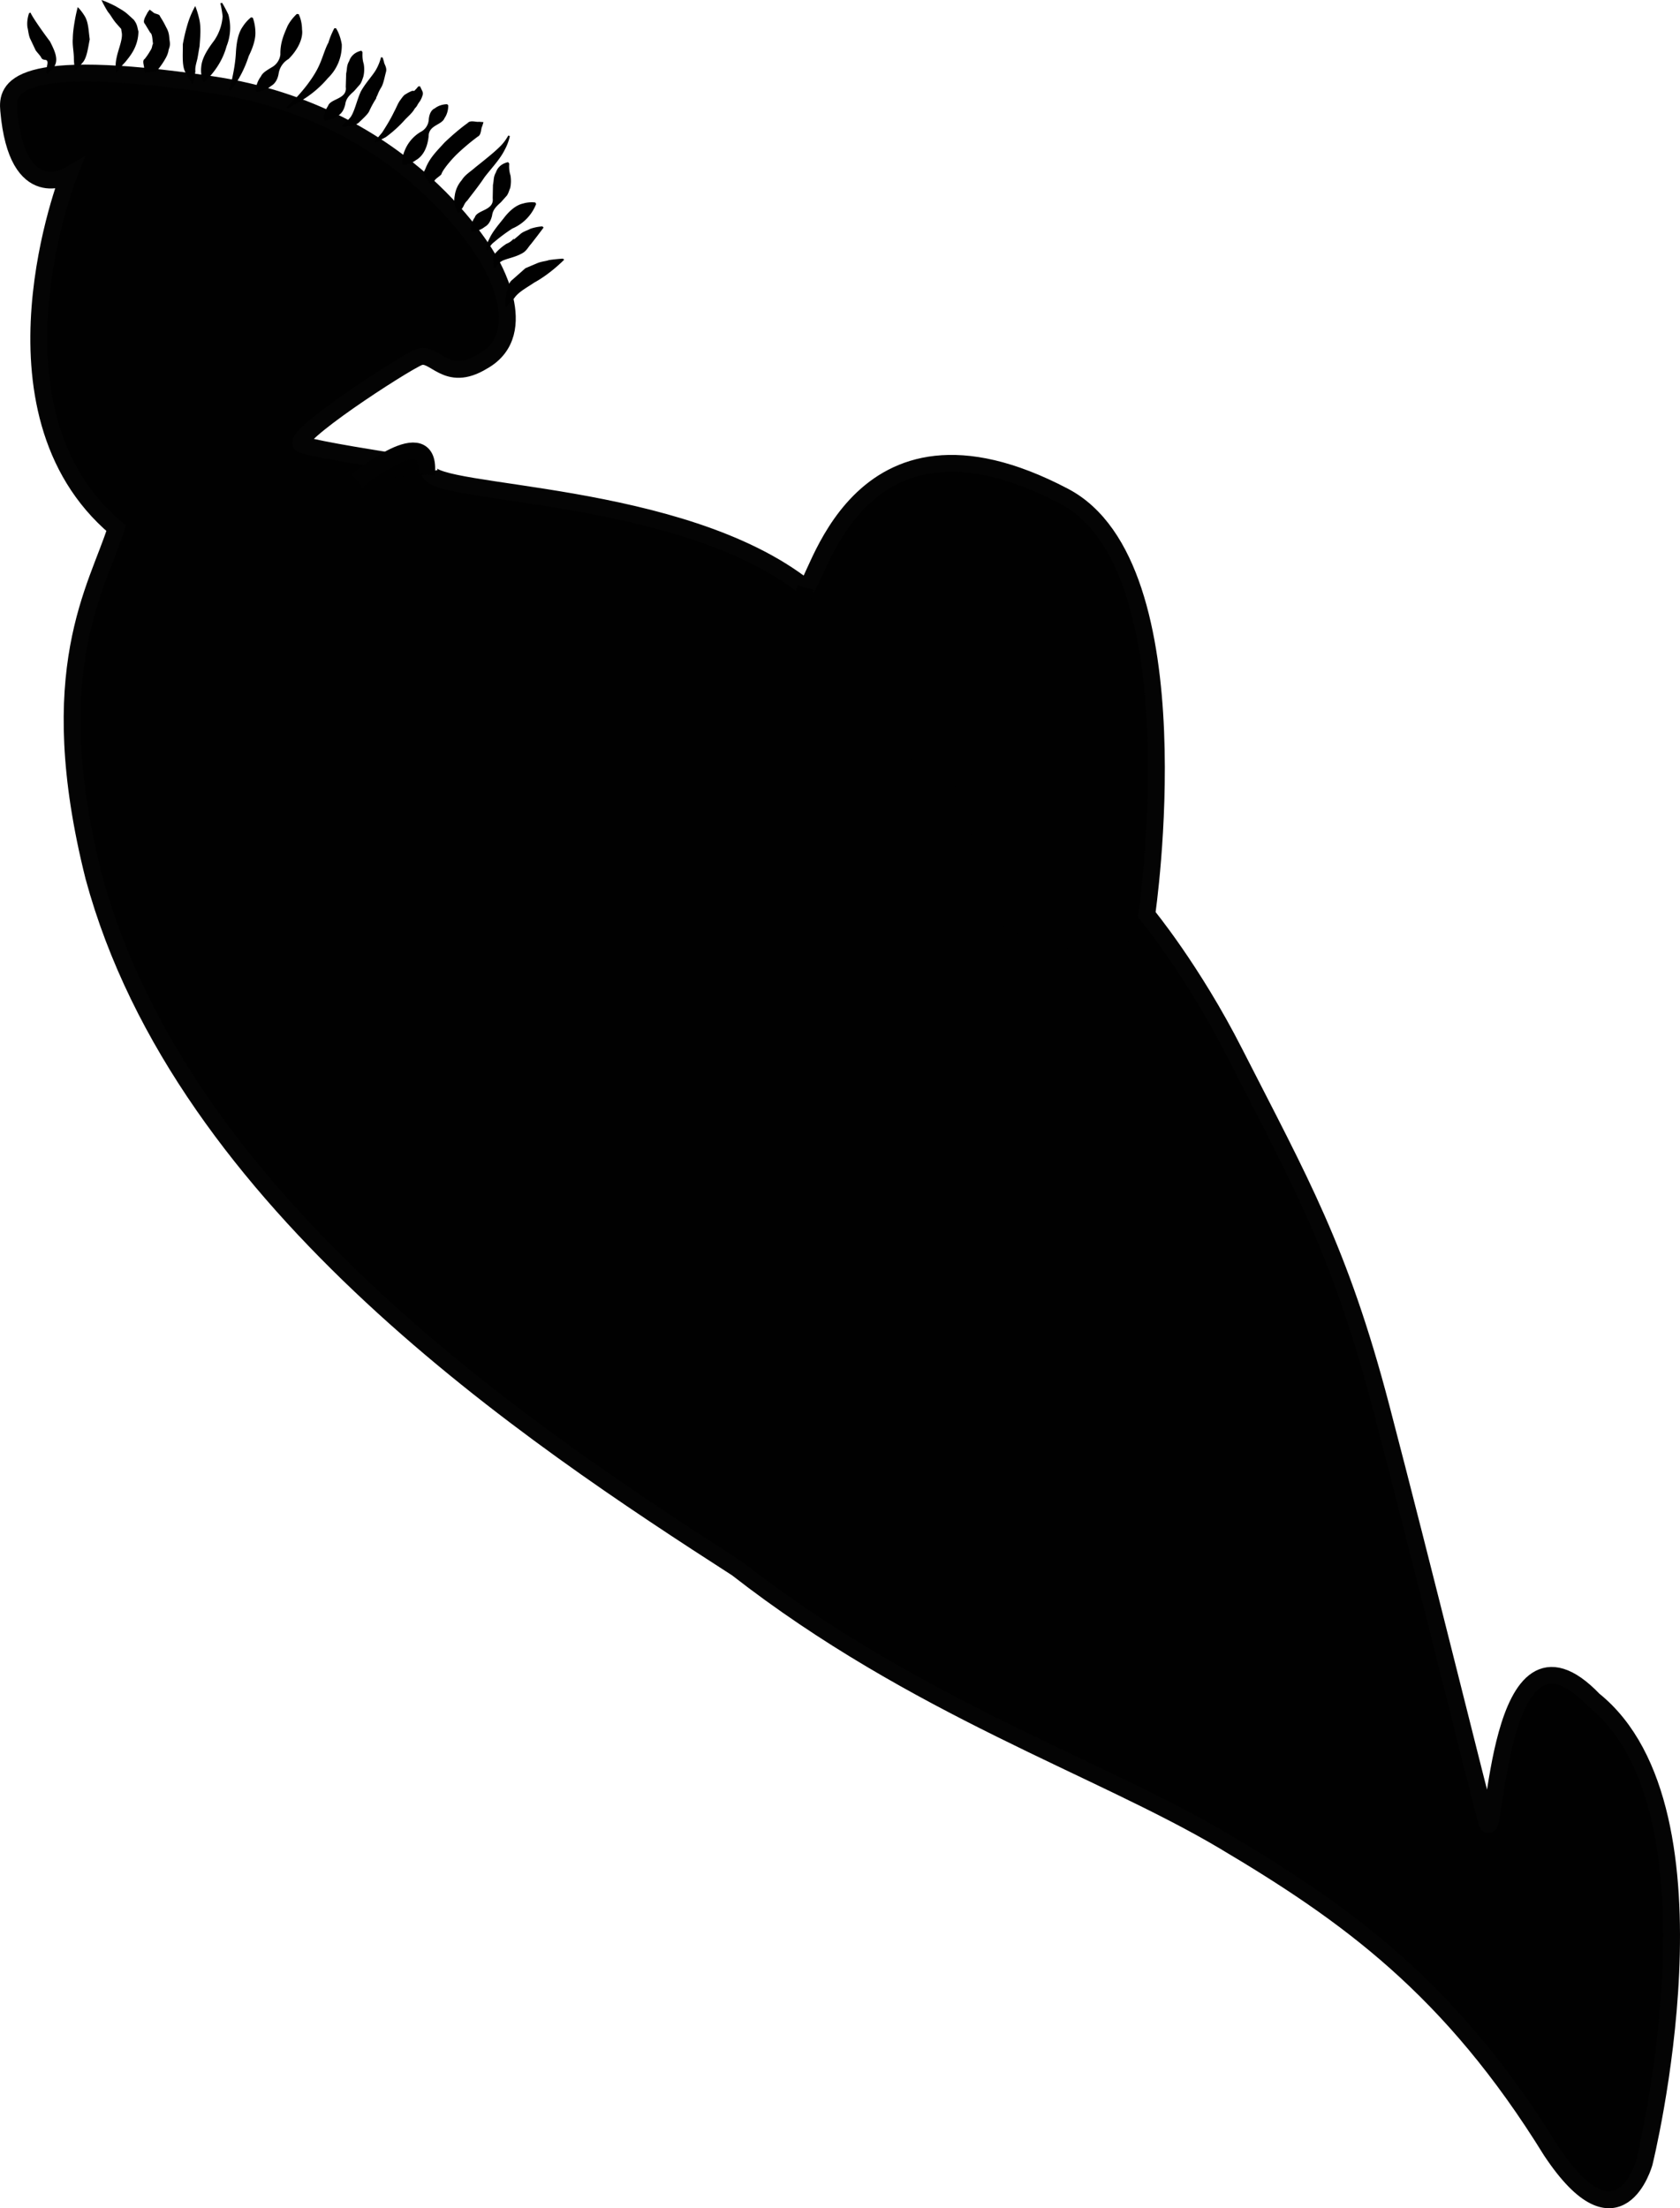 <svg xmlns="http://www.w3.org/2000/svg" xmlns:dc="http://dublincore.org/documents/dcmi-terms/" height="32.736" version="1.2" viewBox="0 0 24.902 32.736" width="24.902" overflow="inherit"><path d="M6.364 6.993c.075.361 3.727.262 5.575 1.716.152.06.698-3 3.833-1.353 1.986 1.04 1.226 6.201 1.226 6.201s.68.822 1.304 2.051c.961 1.886 1.556 2.912 2.169 5.25.613 2.339 1.483 5.873 1.567 6.151.143.468.123-3.337 1.585-1.809 2.045 1.642.749 6.862.749 6.862s-.371 1.343-1.38-.177c-1.487-2.409-3.023-3.508-4.86-4.598-1.834-1.088-4.57-1.979-7.208-4.036C7.883 21.292 2.709 17.868 1.39 13c-.772-3.073.055-4.282.331-5.17-2.07-1.748-.704-5.229-.704-5.229s-.765.451-.888-.965c-.031-.321.062-.817 3-.383 2.937.432 4.115 2.596 4.115 2.596s.675 1.078-.086 1.506c-.551.338-.714-.152-.95-.06-.232.094-1.965 1.218-1.728 1.296.24.079 1.298.242 1.298.242" fill="#010101" stroke="#040404" stroke-width=".25" stroke-miterlimit="10"/><path d="M5.292 7.129s1.115-.933 1.029-.094" fill="#010101" stroke="#020202" stroke-width=".25" stroke-miterlimit="10"/><path d="M.686 1.077l.006-.056C.687.993.725.915.688.892.662.882.631.892.611.854.604.833.556.784.529.747L.453.586C.424.533.421.461.407.405.391.285.437.182.431.194L.456.188C.444.194.582.404.742.616c.057.115.128.249.07.357-.013.054-.06.066-.076.09l-.033.032-.017-.018zM7.49 4.532s-.003-.092.021-.209c.023-.051.017-.125.085-.177l.192-.17.184-.078c.063-.024.121-.026.166-.043.104-.015.205-.021.205-.021l.02.015s-.199.206-.444.34c-.11.075-.234.138-.295.229l-.115.13-.019-.016zM7.206 3.706c.008 0-.009-.064.044-.16.045-.103.129-.202.214-.308.08-.107.182-.197.286-.22.101-.031.185-.016.185-.016l.012.022a.654.654 0 0 1-.353.364 2.595 2.595 0 0 0-.27.201c-.071.052-.09.131-.094.124l-.024-.007zM7.559 2.02c-.005-.002-.014.086-.081.207-.066.132-.187.26-.294.397-.095.144-.197.266-.258.35-.048.043-.05.087-.079.119l-.035.058-.025.002-.026-.061a.302.302 0 0 1-.021-.187.434.434 0 0 1 .104-.234c.049-.081.13-.126.198-.187.137-.11.277-.22.361-.304.093-.087.13-.176.134-.171l.022.011zM6.386 2.734s-.019-.02-.043-.056c-.011-.034-.096-.086-.04-.169.062-.167.171-.269.287-.397.12-.114.243-.218.342-.288.039-.048.128-.011.165-.019l.069.005s-.006.025-.02.066c-.019.031-.01.125-.064.149a3.312 3.312 0 0 0-.316.267c-.098.098-.205.231-.222.287-.005.022-.093.069-.106.104l-.052.051M7.314 3.958l-.002-.055c.012-.032-.03-.089.024-.141a.772.772 0 0 1 .171-.148c.06-.024.086-.054.103-.072l.013.001c-.05.05-.004.005-.011.013l.035-.03.067-.057c.042-.038.106-.053.148-.078.101-.033.178-.035.178-.035l.017.018-.091.121-.094.121c-.041.044-.063.098-.125.135-.113.066-.236.08-.309.119-.073.045-.102.109-.105.104l-.019-.016zM6.644 1.561s.006.104-.055.19c-.041.106-.238.101-.236.274-.017.156-.077.286-.188.349-.097.071-.188.076-.188.076l-.017-.02s-.002-.104.037-.193a.562.562 0 0 1 .239-.282.218.218 0 0 0 .119-.18c.007-.086.038-.146.089-.168.082-.065.184-.062.184-.062l.016.016zM5.553 2.094s.046-.05.112-.13c.055-.087.119-.186.178-.31.032-.056.055-.126.094-.175.017-.024.053-.075.073-.08a.463.463 0 0 1 .08-.044c.037-.018.025-.002.047-.009.014-.001.018-.018.031-.026a.77.77 0 0 1 .033-.039l.025-.002.025.053c.009.02.024.043.014.075a.35.35 0 0 1-.041.094.394.394 0 0 0-.04.062c-.023.039-.028.03-.045.061-.033.053-.083.096-.133.147a1.822 1.822 0 0 1-.288.262c-.09.047-.149.08-.149.08l-.016-.019zM5.672.854l.019.06c.002.04.052.088.028.161-.02.074-.036.172-.071.225a.613.613 0 0 0-.045.088c-.006.022-.034.067-.026.069a1.49 1.49 0 0 0-.103.188c-.018.047-.109.127-.154.171-.056.05-.143.047-.177.057a3.41 3.41 0 0 0-.061.005l-.011-.022s.062-.042.128-.123c.059-.089.088-.24.149-.376.076-.137.184-.244.233-.337a.745.745 0 0 0 .067-.172l.024.006zM1.113 1.042s-.015-.07-.018-.168c.001-.101-.024-.2-.016-.301.001-.109.023-.229.037-.308.016-.083.036-.159.036-.159s.047.041.103.132c.057.093.057.216.075.345-.026.132-.043.276-.105.345-.06.072-.112.114-.112.114M1.727 1.088c.006 0-.031-.082-.001-.221.023-.128.096-.281.079-.382-.003-.015-.012-.07-.006-.053L1.722.345C1.671.286 1.641.223 1.601.178 1.537.076 1.504 0 1.504 0s.09.03.209.092c.056.034.124.068.181.12l.089.081c.057.076.05.111.069.173-.004.232-.127.369-.2.46-.079.079-.125.162-.125.162M2.146 1.078l-.011-.063C2.143.984 2.1.9 2.144.875a.934.934 0 0 0 .084-.124.155.155 0 0 0 .027-.064c.001-.013.021-.059.012-.043C2.259.582 2.257.5 2.228.486a38.246 38.246 0 0 0-.08-.132c-.046-.042.03-.14.036-.164l.034-.047s.019.013.052.039c.026.029.093.021.103.062.022.037.045.068.09.16.051.088.042.144.053.209.011.083-.014.097-.02.147a.372.372 0 0 1-.045.11c-.037.067-.074.115-.104.154-.015.052-.106.033-.135.048l-.066.006M3.292.042s.042.066.093.174a.734.734 0 0 1-.027.47c-.087.324-.313.507-.323.529L3.01 1.21c.004.002-.042-.088-.027-.22.011-.137.103-.271.193-.391A.724.724 0 0 0 3.3.242C3.287.127 3.266.048 3.266.048l.026-.006zM2.859 1.25s-.048-.063-.102-.165C2.692.993 2.712.814 2.71.655c.026-.143.064-.289.101-.387.04-.104.083-.178.083-.178s.031.071.058.187c.03.12.017.264.006.41-.012.064-.021.128-.033.187-.014.059-.036.124-.029.183-.015.115-.037.193-.037.193M3.789 1.346s.002-.112.078-.212c.026-.059.096-.096.159-.135a.25.25 0 0 0 .13-.191c-.004-.181.058-.309.106-.422C4.317.279 4.4.207 4.4.207l.027.003s.049.091.05.227c.02.138-.07.31-.2.438a.303.303 0 0 0-.146.211c-.015.097-.058.157-.114.189-.097.08-.209.089-.209.089l-.019-.018zM4.249 1.589s.283-.25.446-.548c.083-.152.111-.298.173-.409.033-.113.087-.212.087-.212l.024-.003s.06.083.087.24a.67.67 0 0 1-.206.501c-.125.15-.277.265-.396.335l-.199.116-.016-.02zM3.4 1.328s.085-.29.097-.554c.009-.149.035-.286.099-.376.058-.092.127-.142.127-.142l.024.007s.034.084.038.197c.009.113-.037.248-.098.371a1.67 1.67 0 0 1-.265.509L3.4 1.328zM4.801 1.77s-.005-.106.061-.198c.033-.112.288-.099.263-.283l.006-.2c.017-.075.004-.113.045-.184.049-.145.199-.152.178-.155l.018.02c.004.012-.009.09.019.176a.457.457 0 0 1-.006.193c-.01.025-.024.081-.051.114l-.086.098c-.065.058-.119.108-.13.194-.018.078-.052.138-.105.167-.088.072-.194.076-.194.076l-.018-.018zM6.977 3.419s-.005-.105.061-.197c.032-.112.288-.099.265-.283l.004-.199c.016-.076.004-.114.044-.185.048-.143.199-.151.179-.152l.017.019c.003.01-.01.087.019.175a.488.488 0 0 1-.004.193c-.013.023-.025.081-.053.114L7.423 3c-.065.058-.118.109-.129.195-.018.078-.054.139-.106.166-.088.072-.194.075-.194.075l-.017-.017zM12.06 8.743s-.044.122-.06.338a1.753 1.753 0 0 0 .146.887c.091.165.188.348.362.487.137.175.358.269.566.395.217.128.455.224.68.396.212.172.402.377.542.617.285.48.33 1.039.454 1.513.049.255.252.382.468.473.203.089.415.15.613.17.196.033.383.027.541.005a1.35 1.35 0 0 0 .404-.107c.113-.033.178-.107.233-.135l.08-.054-.078.055c-.055.029-.118.106-.23.144-.107.05-.241.101-.405.121-.161.027-.35.038-.55.012a2.22 2.22 0 0 1-.635-.158 1.485 1.485 0 0 1-.316-.172c-.11-.081-.153-.21-.199-.329-.142-.488-.203-1.027-.487-1.474a2.167 2.167 0 0 0-.521-.562c-.201-.146-.448-.242-.667-.361-.226-.127-.463-.222-.625-.409-.194-.15-.311-.35-.418-.537-.366-.787-.115-1.407-.138-1.382l.24.067z" fill="#010101"/></svg>